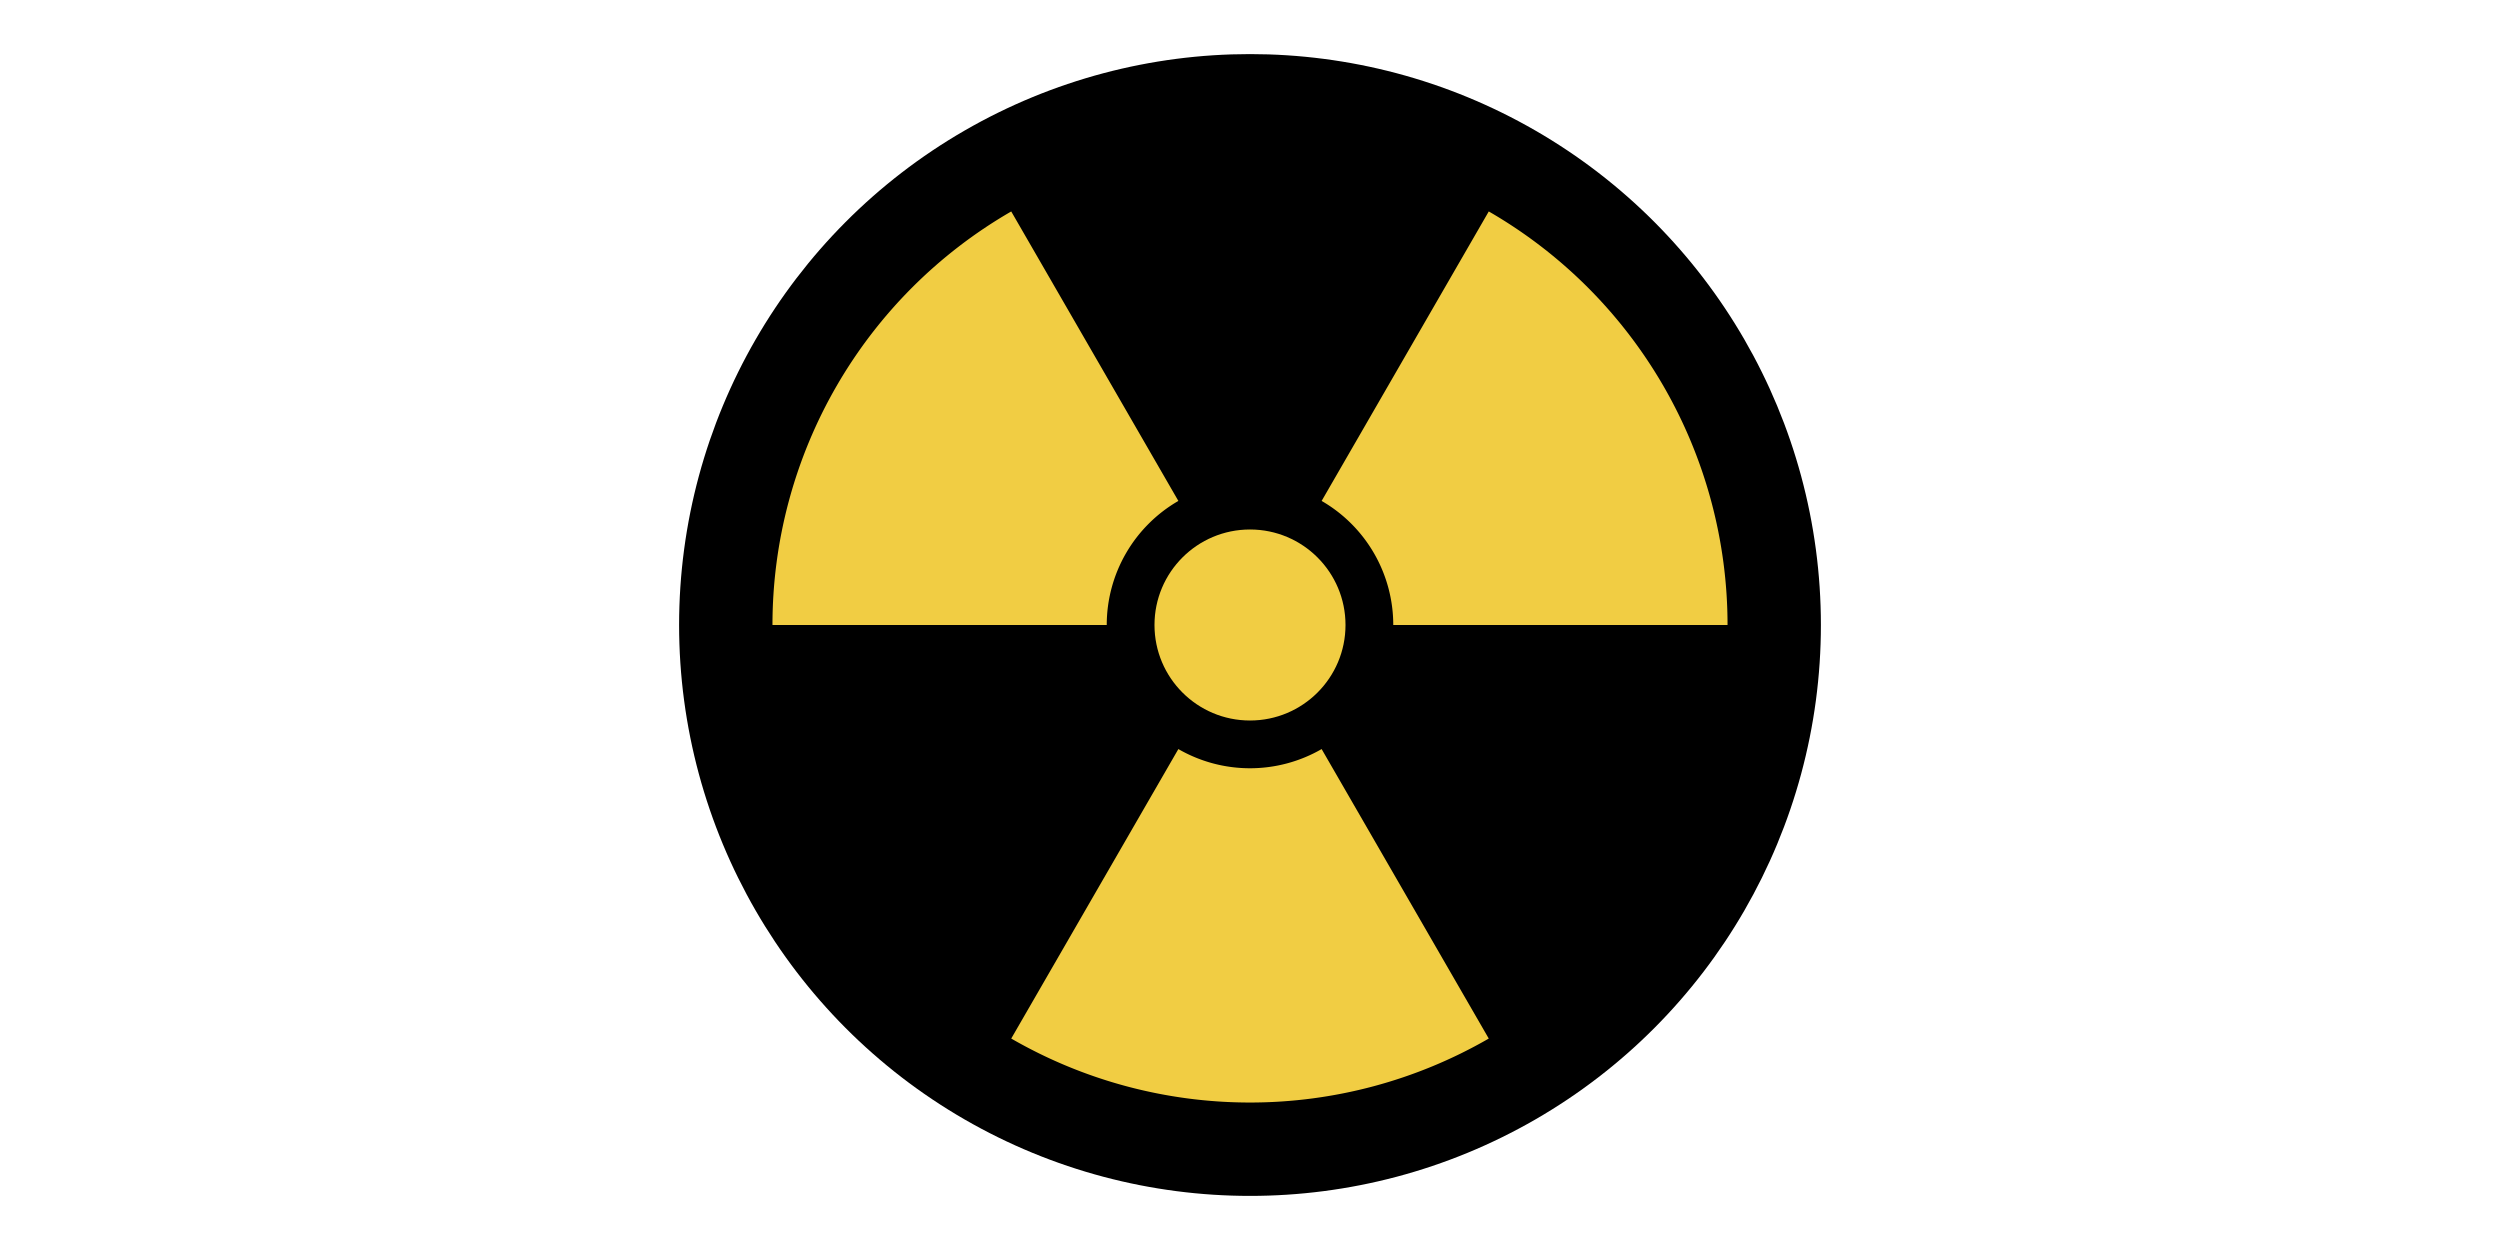 <?xml version="1.0" encoding="UTF-8" standalone="no"?>
<svg
   xmlns:dc="http://purl.org/dc/elements/1.1/"
   xmlns:cc="http://creativecommons.org/ns#"
   xmlns:rdf="http://www.w3.org/1999/02/22-rdf-syntax-ns#"
   xmlns:svg="http://www.w3.org/2000/svg"
   xmlns="http://www.w3.org/2000/svg"
   xmlns:xlink="http://www.w3.org/1999/xlink"
   xmlns:sodipodi="http://sodipodi.sourceforge.net/DTD/sodipodi-0.dtd"
   xmlns:inkscape="http://www.inkscape.org/namespaces/inkscape"
   width="64"
   height="32"
   viewBox="-300 -300 64 32"
   id="svg2"
   version="1.1"
   inkscape:version="0.91 r13725"
   sodipodi:docname="icon-nuclear.svg">
  <defs
     id="defs17" />
  <sodipodi:namedview
     pagecolor="#ffffff"
     bordercolor="#666666"
     borderopacity="1"
     objecttolerance="10"
     gridtolerance="10"
     guidetolerance="10"
     inkscape:pageopacity="0"
     inkscape:pageshadow="2"
     inkscape:window-width="1143"
     inkscape:window-height="655"
     id="namedview15"
     showgrid="false"
     inkscape:zoom="8.34375"
     inkscape:cx="32"
     inkscape:cy="16"
     inkscape:window-x="0"
     inkscape:window-y="0"
     inkscape:window-maximized="0"
     inkscape:current-layer="svg2" />
  <g
     id="g4147"
     transform="matrix(0.05,0,0,0.05,-268,-255.6)">
    <circle
       cy="-568"
       cx="0"
       id="circle4"
       r="292.3" />
    <g
       id="g6"
       transform="matrix(0.978,0,0,0.978,0,-568)"
       style="fill:#f1cd43">
      <circle
         cy="0"
         cx="0"
         id="circle8"
         r="50" />
      <path
         inkscape:connector-curvature="0"
         id="bld"
         d="M 75,0 A 75,75 0 0 0 37.5,-64.952 L 125,-216.506 A 250,250 0 0 1 250,0 Z" />
      <use
         height="100%"
         width="100%"
         y="0"
         x="0"
         id="use11"
         transform="matrix(-0.5,0.866,-0.866,-0.5,0,0)"
         xlink:href="#bld" />
      <use
         height="100%"
         width="100%"
         y="0"
         x="0"
         id="use13"
         transform="matrix(-0.5,-0.866,0.866,-0.5,0,0)"
         xlink:href="#bld" />
    </g>
  </g>
</svg>
